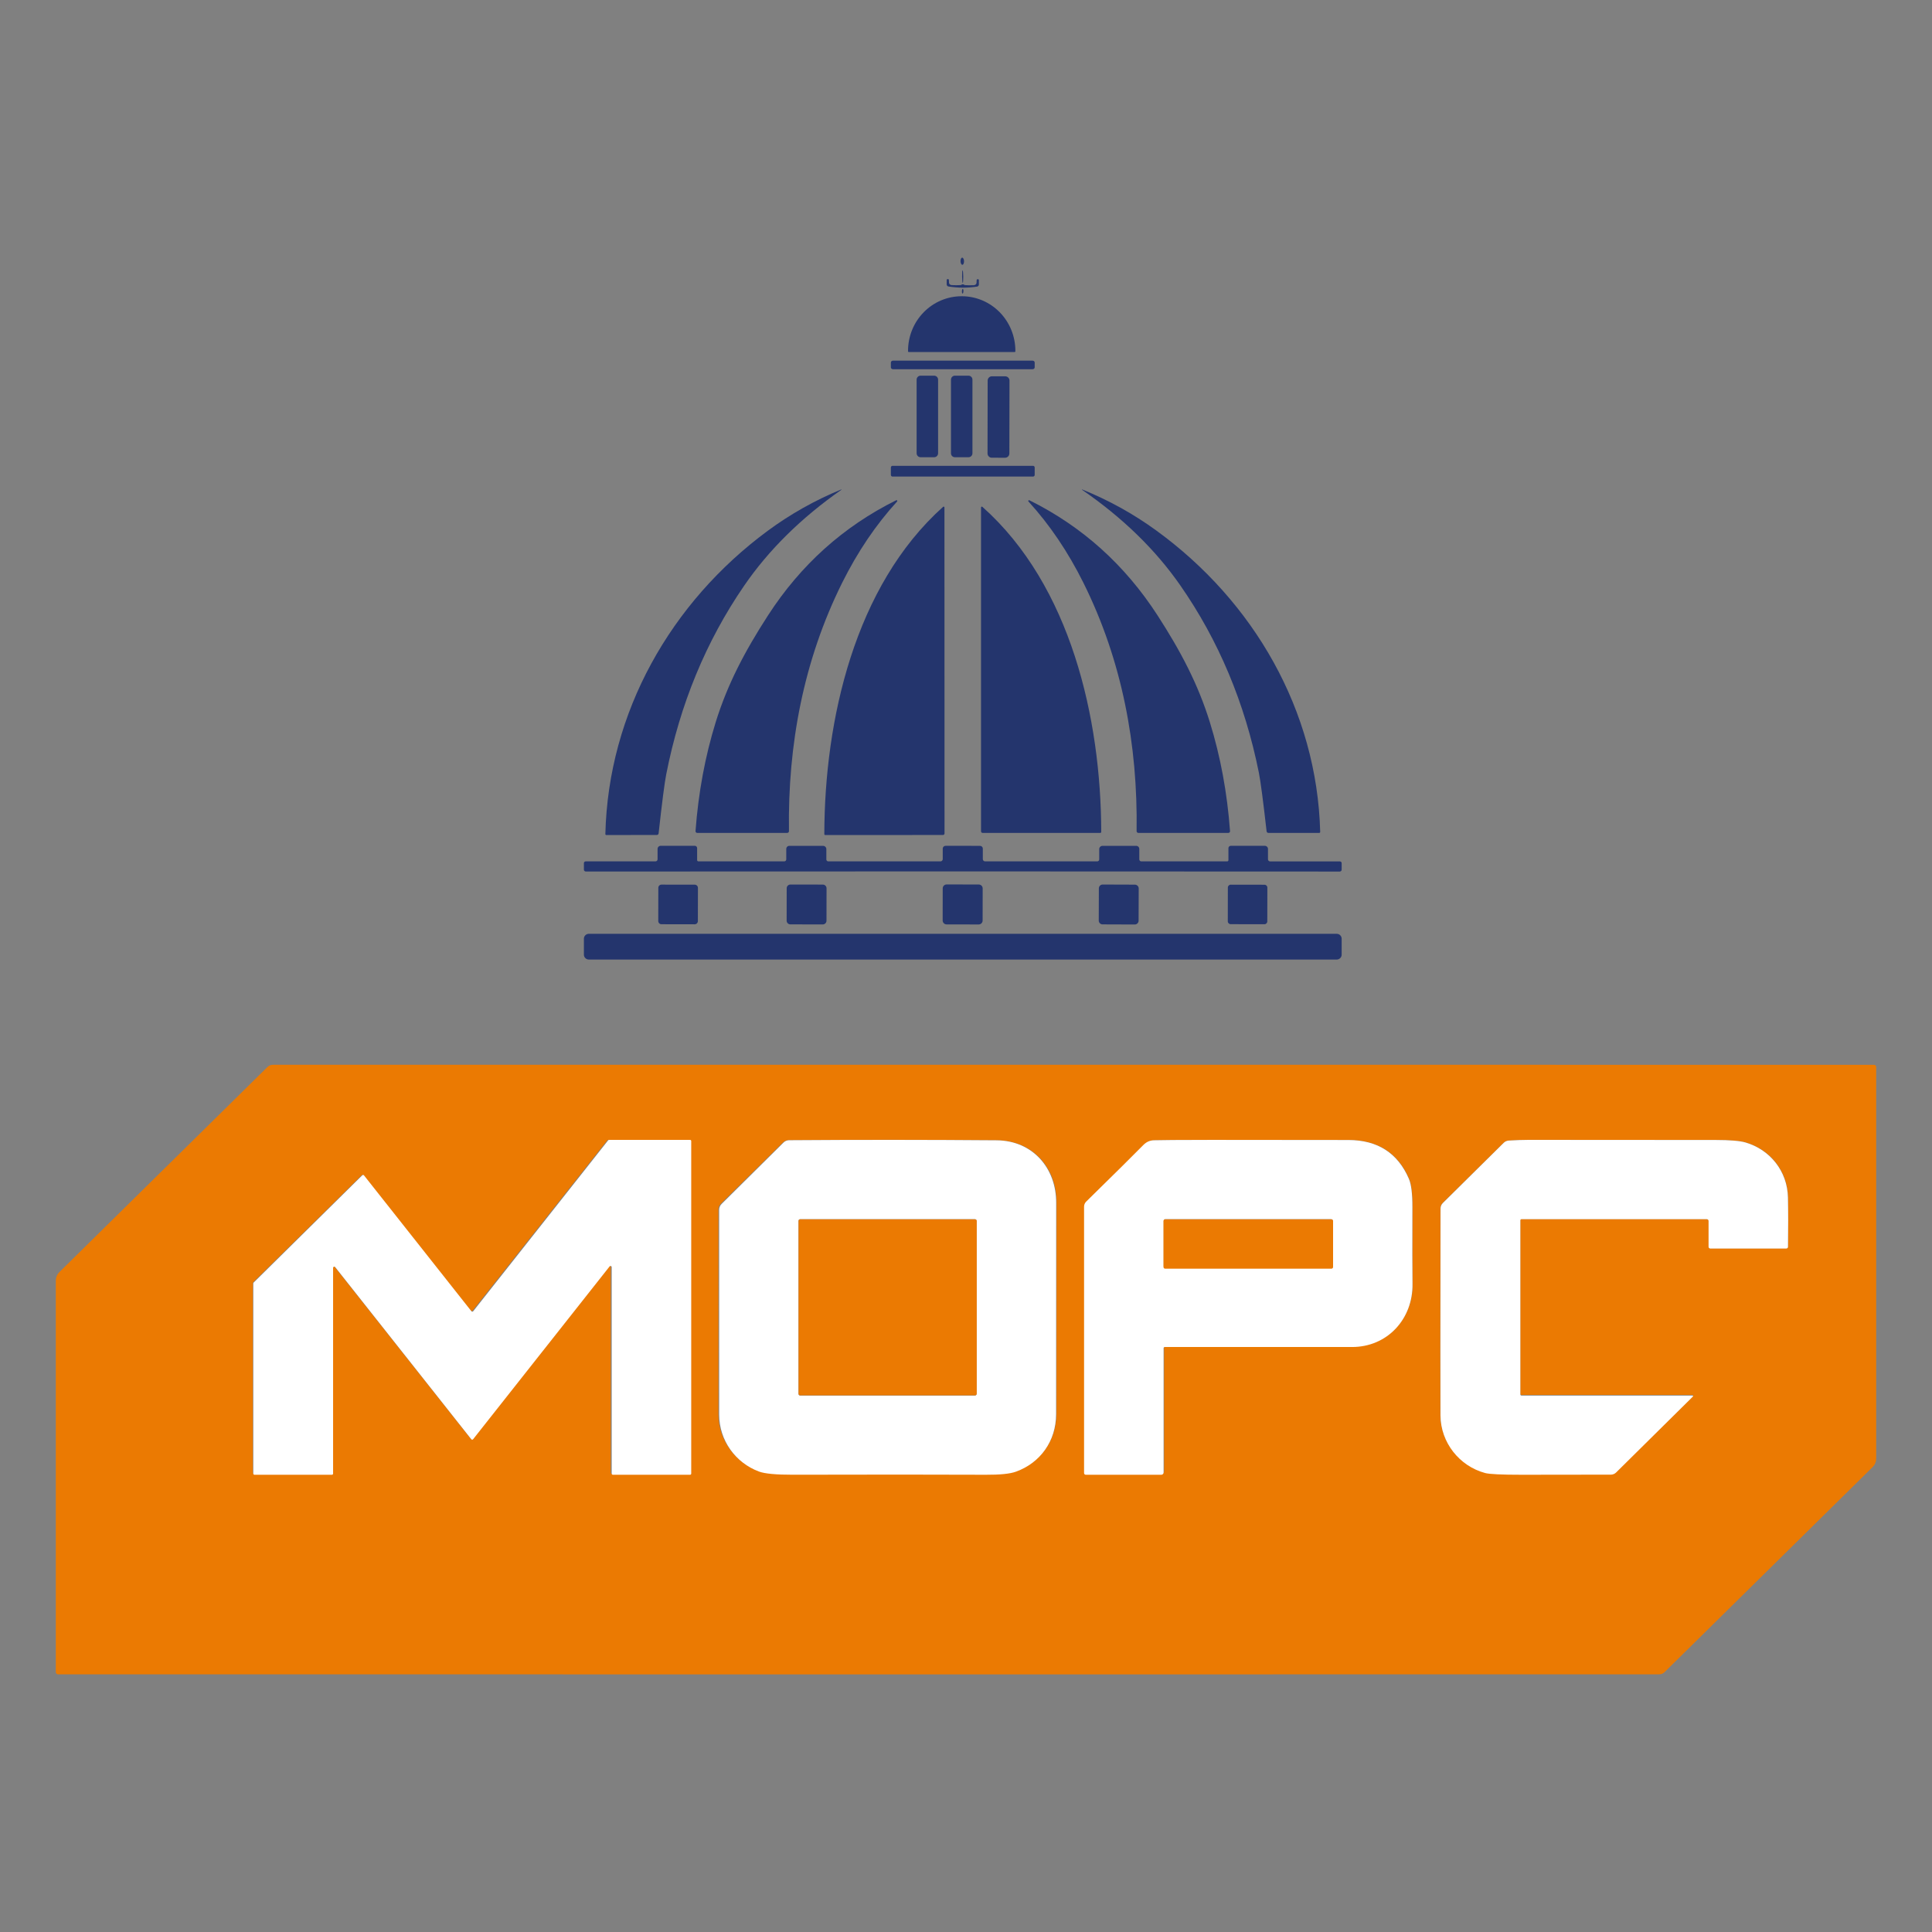 <svg width="900" height="900" viewBox="0 0 900 900" fill="none" xmlns="http://www.w3.org/2000/svg">
<rect x="0" y="0" width="900" height="900" fill="#808080" stroke="none"/>
<path d="M449.086 121.666C449.06 120.745 448.672 120.009 448.219 120.021C447.766 120.034 447.42 120.791 447.446 121.712C447.471 122.632 447.859 123.369 448.312 123.356C448.765 123.343 449.112 122.587 449.086 121.666Z" fill="#24356D"/>
<path d="M448.718 128.842C448.701 127.2 448.566 125.871 448.418 125.872C448.269 125.874 448.163 127.206 448.18 128.848C448.197 130.489 448.331 131.819 448.48 131.817C448.629 131.816 448.735 130.484 448.718 128.842Z" fill="#24356D"/>
<path d="M448.5 132.429C448.667 132.429 448.853 132.486 449.058 132.6C449.29 132.743 449.453 132.814 449.546 132.814C450.717 132.9 452.059 132.914 453.574 132.857C454.123 132.828 454.532 132.605 454.801 132.186C454.903 132.024 454.954 131.529 454.954 130.7C454.954 130.415 455.024 130.22 455.164 130.115C455.312 130.02 455.535 130.034 455.833 130.158C455.881 130.181 455.922 130.217 455.951 130.262C455.981 130.308 455.998 130.361 456 130.415V132.514C456 132.758 455.915 132.993 455.761 133.176C455.608 133.36 455.395 133.48 455.164 133.514C452.905 133.847 450.679 134.009 448.486 134C446.302 133.99 444.081 133.809 441.822 133.457C441.593 133.419 441.384 133.298 441.233 133.115C441.083 132.932 441 132.698 441 132.457L441.014 130.358C441.013 130.302 441.028 130.248 441.058 130.202C441.088 130.156 441.131 130.121 441.181 130.101C441.479 129.977 441.702 129.967 441.85 130.072C441.99 130.177 442.055 130.372 442.046 130.658C442.046 131.486 442.097 131.981 442.199 132.143C442.459 132.562 442.863 132.786 443.412 132.814C444.927 132.89 446.27 132.886 447.441 132.8C447.533 132.809 447.701 132.743 447.942 132.6C448.138 132.476 448.323 132.419 448.5 132.429Z" fill="#24356D"/>
<path d="M448.799 135.684C448.828 135.083 448.696 134.588 448.503 134.579C448.31 134.569 448.129 135.049 448.1 135.65C448.071 136.251 448.203 136.746 448.396 136.755C448.589 136.765 448.769 136.285 448.799 135.684Z" fill="#24356D"/>
<path d="M423.362 164C423.266 164 423.174 163.962 423.106 163.894C423.038 163.826 423 163.734 423 163.639V163.424C423 156.681 425.628 150.215 430.307 145.447C434.985 140.679 441.33 138 447.946 138H448.054C454.67 138 461.015 140.679 465.693 145.447C470.372 150.215 473 156.681 473 163.424V163.639C473 163.734 472.962 163.826 472.894 163.894C472.826 163.962 472.734 164 472.638 164H423.362Z" fill="#24356D"/>
<path d="M481.013 168H415.987C415.442 168 415 168.397 415 168.886V171.114C415 171.603 415.442 172 415.987 172H481.013C481.558 172 482 171.603 482 171.114V168.886C482 168.397 481.558 168 481.013 168Z" fill="#24356D"/>
<path d="M435.145 175H428.855C427.83 175 427 175.831 427 176.857V211.143C427 212.169 427.83 213 428.855 213H435.145C436.17 213 437 212.169 437 211.143V176.857C437 175.831 436.17 175 435.145 175Z" fill="#24356D"/>
<path d="M451.164 175H444.836C443.822 175 443 175.827 443 176.846V211.154C443 212.173 443.822 213 444.836 213H451.164C452.178 213 453 212.173 453 211.154V176.846C453 175.827 452.178 175 451.164 175Z" fill="#24356D"/>
<path d="M468.272 175.299L462.085 175.289C460.985 175.287 460.092 176.177 460.09 177.276L460.031 211.229C460.029 212.328 460.919 213.221 462.018 213.223L468.206 213.234C469.306 213.236 470.199 212.346 470.201 211.246L470.26 177.294C470.262 176.194 469.372 175.301 468.272 175.299Z" fill="#24356D"/>
<path d="M481.28 217H415.72C415.322 217 415 217.364 415 217.813V221.187C415 221.636 415.322 222 415.72 222H481.28C481.678 222 482 221.636 482 221.187V217.813C482 217.364 481.678 217 481.28 217Z" fill="#24356D"/>
<path d="M504.088 228C516.419 232.973 527.931 239.343 538.622 247.112C584.06 280.146 613.527 331.002 615 387.543C615.002 387.602 614.991 387.662 614.97 387.717C614.948 387.772 614.916 387.823 614.874 387.865C614.832 387.908 614.783 387.942 614.728 387.965C614.673 387.988 614.614 388 614.554 388H590.856C590.653 388.001 590.456 387.926 590.304 387.79C590.152 387.653 590.055 387.465 590.032 387.261C588.401 372.871 587.199 363.759 586.424 359.924C579.894 327.427 567.684 298.335 549.796 272.647C538.213 256.009 522.954 241.171 504.021 228.135C504.01 228.123 504.003 228.108 504.001 228.092C503.999 228.075 504.001 228.059 504.009 228.045C504.016 228.03 504.027 228.018 504.042 228.01C504.056 228.002 504.072 227.999 504.088 228Z" fill="#24356D"/>
<path d="M391.979 228.136C373.188 241.27 358.054 256.209 346.578 272.952C328.854 298.798 316.777 328.058 310.349 360.732C309.587 364.584 308.408 373.745 306.812 388.215C306.789 388.421 306.692 388.61 306.541 388.748C306.389 388.885 306.194 388.96 305.992 388.959L282.444 389C282.385 389 282.326 388.988 282.271 388.965C282.216 388.941 282.167 388.907 282.125 388.864C282.084 388.822 282.052 388.771 282.03 388.715C282.009 388.659 281.998 388.6 282 388.54C283.358 331.72 312.554 280.557 357.633 247.269C368.239 239.448 379.665 233.025 391.912 228C391.928 227.999 391.944 228.002 391.959 228.01C391.973 228.018 391.984 228.03 391.991 228.045C391.999 228.06 392.001 228.076 391.999 228.092C391.997 228.108 391.99 228.124 391.979 228.136Z" fill="#24356D"/>
<path d="M417.913 233.598C408.019 244.439 399.479 257.078 392.293 271.514C374.316 307.673 366.942 346.958 367.532 387.182C367.532 387.289 367.511 387.395 367.47 387.495C367.429 387.594 367.368 387.684 367.293 387.76C367.217 387.836 367.126 387.897 367.027 387.938C366.928 387.979 366.822 388 366.714 388H324.779C324.673 388 324.567 387.979 324.469 387.936C324.371 387.894 324.283 387.832 324.21 387.753C324.137 387.675 324.081 387.583 324.045 387.482C324.009 387.382 323.994 387.275 324.002 387.168C325.316 369.333 328.448 352.418 333.4 336.425C338.869 318.822 346.819 303.608 357.745 286.716C372.993 263.129 392.906 245.235 417.484 233.035C417.559 232.999 417.644 232.991 417.724 233.01C417.804 233.03 417.876 233.077 417.926 233.143C417.976 233.209 418.002 233.29 418 233.373C417.997 233.456 417.967 233.535 417.913 233.598Z" fill="#24356D"/>
<path d="M479.087 233.598C479.033 233.535 479.003 233.456 479 233.373C478.998 233.29 479.024 233.209 479.074 233.143C479.124 233.077 479.195 233.03 479.276 233.01C479.356 232.991 479.441 232.999 479.516 233.035C504.093 245.225 524.006 263.117 539.256 286.711C550.177 303.601 558.124 318.815 563.591 336.416C568.549 352.408 571.685 369.325 572.998 387.168C573.006 387.275 572.991 387.382 572.955 387.483C572.919 387.583 572.863 387.675 572.79 387.753C572.717 387.832 572.629 387.894 572.531 387.936C572.433 387.979 572.328 388 572.221 388H530.291C530.183 388 530.077 387.979 529.978 387.938C529.879 387.897 529.788 387.836 529.713 387.76C529.637 387.684 529.576 387.594 529.535 387.495C529.494 387.396 529.473 387.289 529.473 387.182C530.063 346.961 522.692 307.666 504.709 271.511C497.526 257.076 488.986 244.438 479.087 233.598Z" fill="#24356D"/>
<path d="M439.96 236.372L440 388.23C440 388.427 439.924 388.616 439.787 388.755C439.651 388.895 439.467 388.973 439.274 388.973L384.43 389C384.316 389 384.207 388.954 384.126 388.873C384.045 388.792 384 388.682 384 388.568C384.108 335.374 398.128 273.023 439.341 236.089C439.396 236.043 439.462 236.013 439.533 236.003C439.603 235.994 439.675 236.004 439.74 236.034C439.804 236.064 439.859 236.111 439.898 236.171C439.937 236.231 439.959 236.301 439.96 236.372Z" fill="#24356D"/>
<path d="M457 236.37C457.001 236.299 457.022 236.229 457.061 236.17C457.1 236.111 457.155 236.063 457.22 236.034C457.285 236.004 457.356 235.994 457.427 236.003C457.497 236.013 457.563 236.042 457.618 236.088C498.842 272.775 512.879 334.726 513 387.571C513 387.685 512.955 387.794 512.874 387.874C512.793 387.955 512.684 388 512.57 388H457.725C457.533 388 457.348 387.922 457.212 387.784C457.076 387.646 457 387.458 457 387.263V236.37Z" fill="#24356D"/>
<path d="M448.507 394.013C453.495 394.013 456.173 394.018 456.541 394.027C456.886 394.03 457.215 394.167 457.457 394.408C457.7 394.648 457.836 394.973 457.836 395.311V400.207C457.836 400.346 457.863 400.484 457.917 400.612C457.97 400.74 458.049 400.857 458.147 400.955C458.246 401.053 458.364 401.131 458.493 401.184C458.622 401.237 458.761 401.264 458.901 401.264H511.153C511.392 401.264 511.622 401.168 511.792 400.998C511.961 400.827 512.056 400.596 512.056 400.355V395.552C512.056 395.147 512.218 394.759 512.506 394.473C512.795 394.187 513.185 394.027 513.593 394.027H529.298C529.677 394.027 530.041 394.176 530.309 394.442C530.577 394.708 530.727 395.069 530.727 395.445V400.328C530.727 400.576 530.827 400.814 531.004 400.99C531.181 401.166 531.421 401.264 531.671 401.264H571.669C571.823 401.264 571.97 401.205 572.079 401.1C572.188 400.994 572.249 400.851 572.249 400.702V395.097C572.249 394.81 572.364 394.534 572.569 394.331C572.773 394.128 573.051 394.013 573.341 394.013H589.208C589.598 394.013 589.971 394.167 590.247 394.44C590.523 394.714 590.677 395.085 590.677 395.472V400.301C590.677 400.429 590.703 400.556 590.752 400.675C590.802 400.793 590.874 400.901 590.966 400.992C591.057 401.082 591.165 401.154 591.285 401.203C591.404 401.252 591.532 401.278 591.661 401.278H624.178C624.396 401.278 624.605 401.364 624.759 401.517C624.913 401.67 625 401.877 625 402.094V405.117C625 405.351 624.906 405.576 624.739 405.741C624.573 405.907 624.346 406 624.11 406C507.077 405.955 448.543 405.933 448.507 405.933C448.462 405.933 389.923 405.951 272.89 405.987C272.654 405.987 272.427 405.894 272.261 405.728C272.094 405.562 272 405.338 272 405.104V402.08C272 401.864 272.087 401.656 272.241 401.503C272.395 401.35 272.604 401.264 272.822 401.264H305.338C305.599 401.264 305.85 401.161 306.034 400.978C306.219 400.795 306.323 400.547 306.323 400.288V395.458C306.323 395.071 306.477 394.701 306.753 394.427C307.029 394.154 307.402 394 307.792 394H323.659C323.949 394 324.227 394.114 324.431 394.317C324.636 394.521 324.751 394.796 324.751 395.084V400.689C324.751 400.838 324.812 400.981 324.921 401.086C325.03 401.192 325.177 401.251 325.331 401.251L365.329 401.264C365.579 401.264 365.819 401.166 365.996 400.99C366.173 400.814 366.273 400.576 366.273 400.328V395.445C366.273 395.069 366.423 394.708 366.691 394.442C366.959 394.176 367.323 394.027 367.702 394.027H383.407C383.815 394.027 384.205 394.187 384.494 394.473C384.782 394.759 384.944 395.147 384.944 395.552V400.355C384.944 400.596 385.039 400.827 385.208 400.998C385.378 401.168 385.607 401.264 385.847 401.264H438.099C438.239 401.264 438.378 401.237 438.507 401.184C438.636 401.131 438.754 401.053 438.852 400.955C438.951 400.857 439.03 400.74 439.083 400.612C439.137 400.484 439.164 400.346 439.164 400.207V395.311C439.163 395.142 439.195 394.975 439.259 394.819C439.323 394.662 439.418 394.519 439.538 394.399C439.658 394.278 439.801 394.182 439.959 394.116C440.117 394.05 440.287 394.015 440.459 394.013C440.827 394.013 443.51 394.013 448.507 394.013Z" fill="#24356D"/>
<path d="M323.648 412.116L308.152 412.089C307.334 412.087 306.671 412.748 306.669 413.566L306.642 429.062C306.641 429.879 307.302 430.543 308.119 430.544L323.616 430.572C324.433 430.573 325.097 429.912 325.098 429.094L325.125 413.598C325.127 412.781 324.465 412.117 323.648 412.116Z" fill="#24356D"/>
<path d="M383.305 412.072L368.212 412.046C367.253 412.044 366.475 412.82 366.474 413.778L366.447 428.871C366.446 429.83 367.221 430.608 368.179 430.61L383.272 430.636C384.231 430.638 385.009 429.862 385.011 428.904L385.037 413.811C385.039 412.852 384.263 412.074 383.305 412.072Z" fill="#24356D"/>
<path d="M455.944 412.033L440.986 412.007C439.975 412.005 439.155 412.823 439.153 413.833L439.127 428.792C439.125 429.802 439.943 430.623 440.953 430.624L455.912 430.651C456.922 430.652 457.743 429.835 457.744 428.824L457.77 413.866C457.772 412.855 456.955 412.035 455.944 412.033Z" fill="#24356D"/>
<path d="M528.686 412.102L513.674 412.049C512.693 412.046 511.896 412.838 511.892 413.819L511.84 428.831C511.836 429.811 512.629 430.609 513.609 430.613L528.621 430.665C529.602 430.668 530.4 429.876 530.403 428.896L530.456 413.883C530.459 412.903 529.667 412.105 528.686 412.102Z" fill="#24356D"/>
<path d="M589.055 412.143L573.316 412.116C572.581 412.114 571.983 412.71 571.982 413.445L571.955 429.184C571.953 429.919 572.548 430.516 573.284 430.518L589.023 430.545C589.758 430.547 590.355 429.951 590.357 429.216L590.384 413.477C590.385 412.742 589.79 412.144 589.055 412.143Z" fill="#24356D"/>
<path d="M622.668 435H274.332C273.044 435 272 436.019 272 437.276V444.724C272 445.981 273.044 447 274.332 447H622.668C623.956 447 625 445.981 625 444.724V437.276C625 436.019 623.956 435 622.668 435Z" fill="#24356D"/>
<path d="M450.276 496.003C723.993 495.994 864.889 496.003 872.964 496.03C873.238 496.03 873.502 496.14 873.696 496.334C873.891 496.529 874 496.792 874 497.068V679.506C874 680.223 873.859 680.932 873.584 681.594C873.309 682.255 872.906 682.855 872.398 683.359L775.431 778.936C774.765 779.6 773.865 779.973 772.927 779.973C770.657 779.982 662.923 779.991 449.724 780C176.007 780 35.111 779.991 27.036 779.973C26.762 779.973 26.498 779.864 26.303 779.669C26.109 779.475 26 779.211 26 778.936V596.497C26 595.78 26.141 595.071 26.416 594.41C26.691 593.748 27.094 593.149 27.602 592.645L124.569 497.068C124.898 496.736 125.288 496.473 125.717 496.293C126.147 496.112 126.607 496.019 127.073 496.017C129.343 496.008 237.077 496.003 450.276 496.003ZM219.209 670.076C219.259 670.138 219.323 670.188 219.395 670.222C219.467 670.257 219.546 670.275 219.626 670.275C219.706 670.275 219.785 670.257 219.857 670.222C219.929 670.188 219.993 670.138 220.043 670.076L283.567 589.775C283.637 589.689 283.732 589.627 283.838 589.597C283.945 589.567 284.058 589.571 284.163 589.608C284.267 589.644 284.358 589.713 284.422 589.803C284.487 589.893 284.522 590.001 284.522 590.112V686.026C284.522 686.097 284.536 686.167 284.563 686.232C284.59 686.298 284.63 686.357 284.68 686.407C284.73 686.457 284.789 686.497 284.855 686.524C284.92 686.551 284.99 686.565 285.061 686.565H320.981C321.124 686.565 321.261 686.508 321.362 686.407C321.463 686.306 321.519 686.169 321.519 686.026V531.567C321.519 531.424 321.463 531.287 321.362 531.186C321.261 531.085 321.124 531.028 320.981 531.028H283.298C283.217 531.029 283.138 531.047 283.066 531.082C282.994 531.117 282.93 531.167 282.88 531.23L220.097 610.615C220.046 610.677 219.983 610.727 219.911 610.761C219.839 610.796 219.76 610.813 219.68 610.813C219.6 610.813 219.521 610.796 219.449 610.761C219.377 610.727 219.313 610.677 219.263 610.615L169.305 547.53C169.258 547.469 169.199 547.419 169.132 547.383C169.064 547.347 168.99 547.325 168.913 547.32C168.837 547.315 168.76 547.326 168.689 547.353C168.617 547.38 168.552 547.422 168.497 547.476L117.961 597.306C117.909 597.357 117.868 597.417 117.841 597.484C117.813 597.552 117.799 597.624 117.8 597.696V686.026C117.8 686.169 117.856 686.306 117.957 686.407C118.058 686.508 118.195 686.565 118.338 686.565H154.38C154.522 686.565 154.659 686.508 154.76 686.407C154.861 686.306 154.918 686.169 154.918 686.026V590.435C154.919 590.324 154.954 590.217 155.018 590.126C155.082 590.036 155.173 589.968 155.277 589.931C155.382 589.894 155.495 589.89 155.602 589.92C155.709 589.95 155.803 590.013 155.874 590.099L219.209 670.076ZM335.772 560.759C335.414 561.108 335.13 561.526 334.936 561.986C334.742 562.446 334.642 562.94 334.641 563.439C334.614 573.866 334.619 605.617 334.655 658.693C334.668 670.696 342.286 681.082 353.241 685.137C355.968 686.143 361.262 686.637 369.122 686.619C406.222 686.529 436.293 686.533 459.333 686.632C465.955 686.668 470.638 686.192 473.384 685.204C484.756 681.136 492.158 670.965 492.158 658.491C492.158 597.827 492.172 565.128 492.199 560.395C492.32 543.906 481.028 531.297 464.394 531.163C431.34 530.902 398.986 530.889 367.332 531.122C366.365 531.123 365.437 531.505 364.748 532.187L335.772 560.759ZM506.088 686.565H541.228C541.51 686.565 541.78 686.453 541.979 686.253C542.179 686.053 542.291 685.783 542.291 685.501V627.737C542.291 627.597 542.345 627.464 542.441 627.365C542.537 627.267 542.667 627.211 542.802 627.211C551.281 627.184 580.329 627.184 629.945 627.211C646.378 627.225 658.329 614.198 658.073 597.804C657.984 591.697 657.966 579.847 658.02 562.254C658.038 556.03 657.499 551.643 656.405 549.093C651.219 537.086 641.843 531.068 628.277 531.042C573.429 530.925 543.255 530.965 537.755 531.163C535.871 531.226 534.256 531.944 532.91 533.318C528.46 537.844 519.582 546.623 506.276 559.654C505.965 559.962 505.718 560.328 505.549 560.733C505.38 561.138 505.293 561.572 505.294 562.012V685.77C505.294 685.981 505.377 686.183 505.526 686.332C505.675 686.481 505.877 686.565 506.088 686.565ZM788.458 649.829H708.744C708.602 649.829 708.465 649.771 708.364 649.667C708.263 649.564 708.206 649.423 708.206 649.277V568.37C708.206 568.227 708.261 568.09 708.36 567.989C708.458 567.888 708.592 567.831 708.731 567.831H795.134C795.351 567.831 795.56 567.918 795.714 568.072C795.868 568.226 795.955 568.435 795.955 568.653V580.669C795.955 580.775 795.976 580.88 796.016 580.978C796.057 581.076 796.116 581.165 796.191 581.24C796.266 581.315 796.355 581.375 796.453 581.416C796.551 581.456 796.656 581.477 796.762 581.477H832.185C832.393 581.477 832.593 581.395 832.742 581.249C832.89 581.103 832.975 580.904 832.979 580.696C833.104 571.967 833.095 564.302 832.952 557.701C832.683 545.55 824.648 535.514 813.141 532.173C810.539 531.419 805.918 531.037 799.279 531.028C777.396 531.001 748.316 530.983 712.042 530.974C709.494 530.974 706.416 531.082 702.809 531.297C701.933 531.35 701.106 531.713 700.481 532.321L672.084 560.328C671.743 560.664 671.472 561.065 671.287 561.507C671.102 561.949 671.007 562.422 671.007 562.901C670.935 619.201 670.926 651.257 670.98 659.07C671.061 671.679 679.795 682.604 691.787 685.824C693.788 686.363 699.467 686.632 708.825 686.632C734.513 686.623 748.393 686.605 750.465 686.578C751.364 686.562 752.216 686.205 752.847 685.581L788.647 650.287C788.684 650.25 788.709 650.202 788.719 650.15C788.729 650.098 788.724 650.045 788.703 649.996C788.683 649.947 788.65 649.905 788.606 649.876C788.562 649.846 788.511 649.83 788.458 649.829Z" fill="#EB7A02"/>
<path d="M219.549 670.462L156.126 590.246C156.056 590.16 155.961 590.098 155.854 590.068C155.748 590.038 155.634 590.041 155.529 590.078C155.425 590.115 155.334 590.184 155.27 590.274C155.205 590.365 155.17 590.473 155.169 590.584V686.46C155.169 686.603 155.113 686.74 155.011 686.842C154.91 686.943 154.773 687 154.63 687H118.539C118.396 687 118.259 686.943 118.158 686.842C118.057 686.74 118 686.603 118 686.46V597.867C117.999 597.794 118.013 597.722 118.041 597.654C118.069 597.587 118.11 597.526 118.162 597.475L168.768 547.497C168.822 547.443 168.887 547.401 168.959 547.374C169.031 547.347 169.108 547.335 169.184 547.341C169.261 547.346 169.335 547.367 169.403 547.403C169.47 547.44 169.53 547.49 169.576 547.551L219.602 610.824C219.653 610.886 219.717 610.936 219.789 610.971C219.861 611.005 219.94 611.023 220.02 611.023C220.1 611.023 220.179 611.005 220.251 610.971C220.324 610.936 220.387 610.886 220.438 610.824L283.308 531.203C283.358 531.14 283.422 531.089 283.494 531.054C283.566 531.019 283.645 531 283.726 531H321.461C321.604 531 321.741 531.057 321.842 531.158C321.943 531.26 322 531.397 322 531.54V686.46C322 686.603 321.943 686.74 321.842 686.842C321.741 686.943 321.604 687 321.461 687H285.491C285.42 687 285.35 686.986 285.285 686.959C285.219 686.932 285.16 686.892 285.11 686.842C285.06 686.792 285.02 686.732 284.993 686.666C284.966 686.601 284.952 686.531 284.952 686.46V590.26C284.951 590.149 284.916 590.04 284.852 589.95C284.787 589.859 284.697 589.791 284.592 589.754C284.487 589.717 284.374 589.713 284.267 589.743C284.16 589.774 284.065 589.836 283.995 589.922L220.384 670.462C220.334 670.524 220.27 670.575 220.198 670.609C220.125 670.643 220.046 670.661 219.966 670.661C219.886 670.661 219.807 670.643 219.735 670.609C219.663 670.575 219.599 670.524 219.549 670.462Z" fill="white"/>
<path d="M336.144 560.864L365.014 532.232C365.701 531.55 366.625 531.166 367.588 531.166C399.127 530.932 431.363 530.945 464.296 531.206C480.869 531.341 492.12 543.976 491.999 560.499C491.972 565.242 491.959 598.008 491.959 658.799C491.959 671.299 484.584 681.491 473.253 685.567C470.517 686.557 465.851 687.034 459.254 686.998C436.297 686.899 406.336 686.895 369.372 686.985C361.541 687.003 356.266 686.508 353.549 685.5C342.634 681.436 335.044 671.029 335.031 659.001C334.995 605.815 334.99 573.998 335.017 563.55C335.018 563.05 335.117 562.555 335.311 562.093C335.504 561.632 335.787 561.214 336.144 560.864ZM454.882 568.693C454.882 568.496 454.805 568.307 454.666 568.168C454.528 568.029 454.34 567.951 454.145 567.951H372.724C372.528 567.951 372.341 568.029 372.203 568.168C372.064 568.307 371.986 568.496 371.986 568.693V649.363C371.986 649.56 372.064 649.749 372.203 649.888C372.341 650.027 372.528 650.105 372.724 650.105H454.145C454.34 650.105 454.528 650.027 454.666 649.888C454.805 649.749 454.882 649.56 454.882 649.363V568.693Z" fill="white"/>
<path d="M505.795 687C505.584 687 505.382 686.916 505.233 686.767C505.084 686.617 505 686.415 505 686.203V562.117C505 561.677 505.087 561.241 505.255 560.835C505.424 560.43 505.672 560.062 505.984 559.753C519.309 546.688 528.199 537.886 532.656 533.348C534.003 531.97 535.621 531.25 537.508 531.187C543.015 530.989 573.232 530.948 628.157 531.065C641.742 531.092 651.131 537.125 656.325 549.164C657.421 551.721 657.96 556.12 657.942 562.36C657.888 580 657.906 591.881 657.996 598.004C658.252 614.442 646.284 627.503 629.828 627.49C580.141 627.462 551.052 627.462 542.562 627.49C542.426 627.49 542.296 627.545 542.2 627.644C542.103 627.743 542.049 627.877 542.049 628.016V685.933C542.049 686.216 541.937 686.487 541.738 686.687C541.538 686.888 541.267 687 540.985 687H505.795ZM620.812 568.708C620.812 568.508 620.732 568.315 620.591 568.174C620.449 568.032 620.257 567.952 620.057 567.952H542.858C542.759 567.952 542.661 567.972 542.569 568.01C542.478 568.048 542.395 568.103 542.324 568.174C542.254 568.244 542.199 568.327 542.161 568.419C542.123 568.511 542.103 568.609 542.103 568.708V589.806C542.103 589.905 542.123 590.004 542.161 590.095C542.199 590.187 542.254 590.27 542.324 590.341C542.395 590.411 542.478 590.467 542.569 590.505C542.661 590.543 542.759 590.562 542.858 590.562H620.057C620.257 590.562 620.449 590.483 620.591 590.341C620.732 590.199 620.812 590.006 620.812 589.806V568.708Z" fill="white"/>
<path d="M788.425 650.116C788.478 650.117 788.529 650.133 788.573 650.163C788.616 650.193 788.65 650.235 788.67 650.283C788.69 650.332 788.695 650.386 788.685 650.438C788.675 650.49 788.65 650.537 788.613 650.575L752.841 685.947C752.21 686.572 751.358 686.929 750.46 686.946C748.389 686.973 734.52 686.991 708.851 687C699.5 687 693.825 686.73 691.826 686.19C679.843 682.963 671.115 672.014 671.035 659.378C670.981 651.547 670.99 619.42 671.061 562.997C671.062 562.517 671.157 562.043 671.341 561.6C671.526 561.157 671.797 560.755 672.137 560.418L700.513 532.35C701.138 531.741 701.964 531.377 702.84 531.324C706.444 531.108 709.519 531 712.065 531C748.313 531.009 777.371 531.027 799.238 531.054C805.872 531.063 810.489 531.445 813.089 532.202C824.588 535.55 832.616 545.608 832.885 557.785C833.029 564.401 833.038 572.082 832.912 580.831C832.909 581.04 832.823 581.239 832.675 581.385C832.527 581.532 832.327 581.614 832.119 581.614H796.723C796.617 581.614 796.512 581.593 796.414 581.552C796.316 581.512 796.227 581.452 796.152 581.377C796.077 581.301 796.018 581.212 795.977 581.114C795.937 581.016 795.916 580.91 795.916 580.804V568.761C795.916 568.543 795.829 568.333 795.675 568.179C795.522 568.025 795.313 567.938 795.095 567.938H708.757C708.618 567.938 708.485 567.995 708.386 568.096C708.288 568.197 708.233 568.335 708.233 568.478V649.563C708.233 649.709 708.289 649.85 708.39 649.954C708.491 650.058 708.628 650.116 708.771 650.116H788.425Z" fill="white"/>
<path d="M454.262 568H372.738C372.331 568 372 568.332 372 568.741V649.259C372 649.668 372.331 650 372.738 650H454.262C454.669 650 455 649.668 455 649.259V568.741C455 568.332 454.669 568 454.262 568Z" fill="#EB7A02"/>
<path d="M620.242 568H542.758C542.339 568 542 568.344 542 568.769V590.231C542 590.656 542.339 591 542.758 591H620.242C620.661 591 621 590.656 621 590.231V568.769C621 568.344 620.661 568 620.242 568Z" fill="#EB7A02"/>
</svg>
